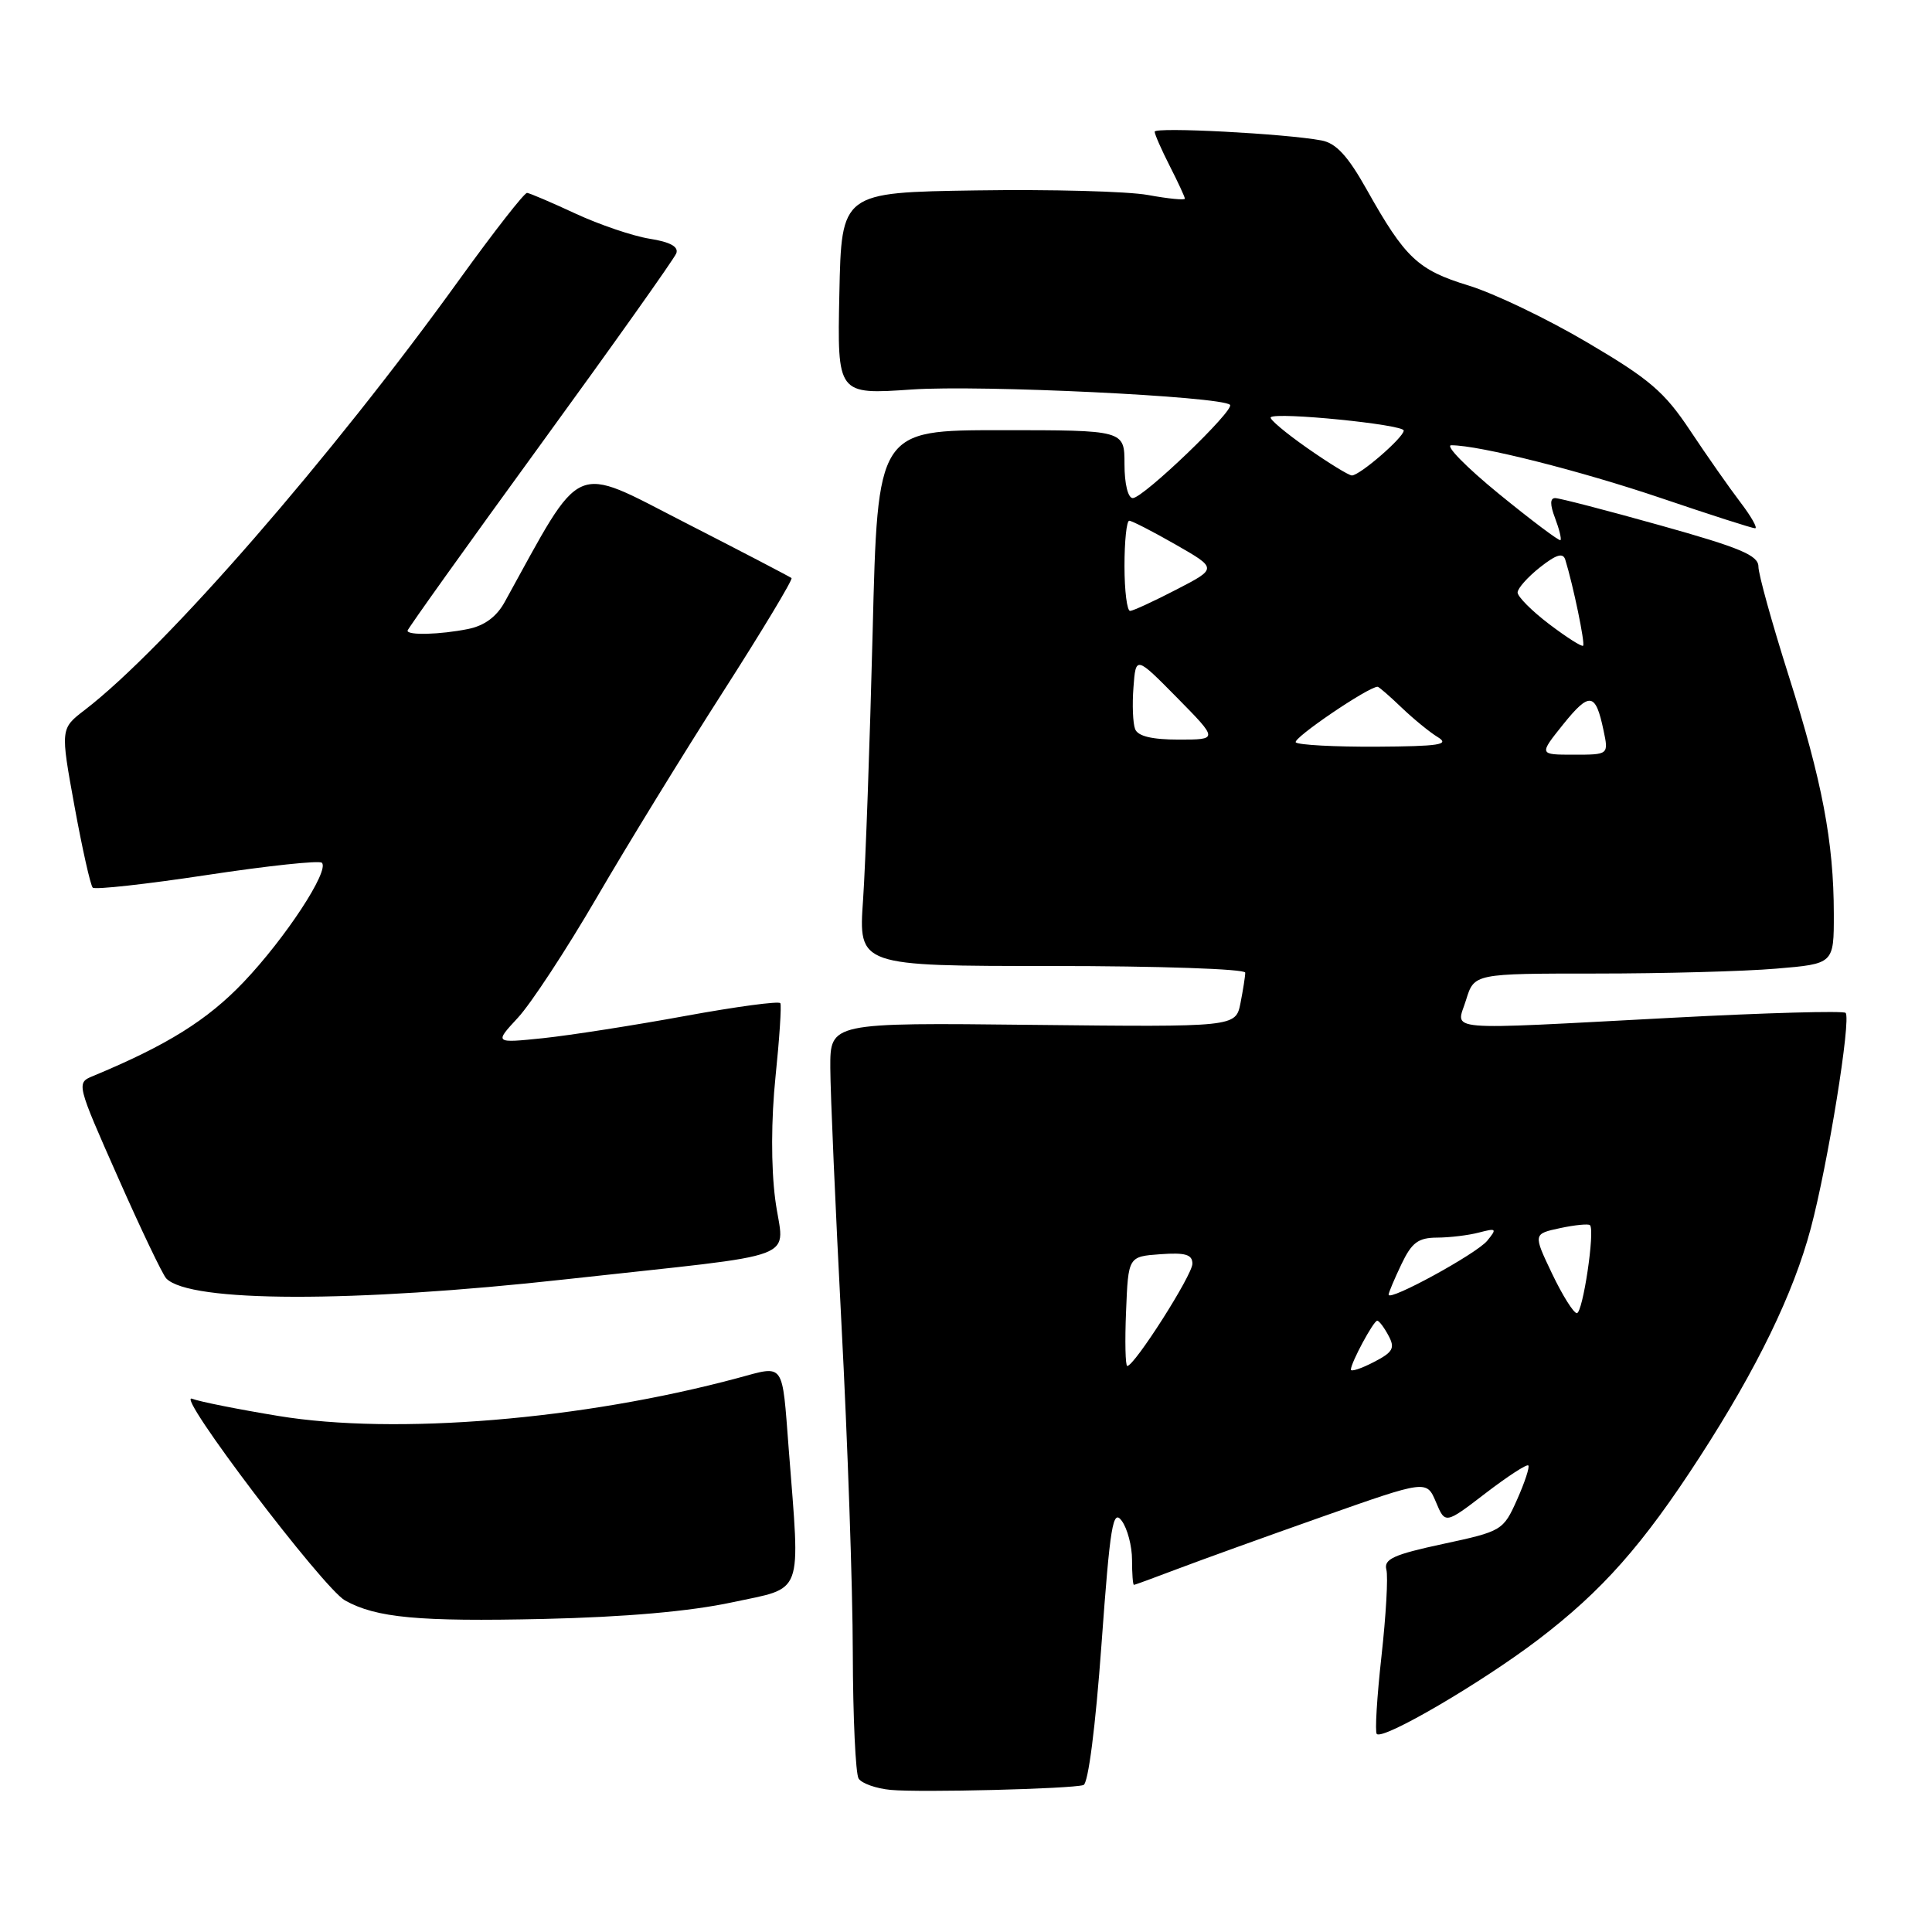 <?xml version="1.0" encoding="UTF-8" standalone="no"?>
<!DOCTYPE svg PUBLIC "-//W3C//DTD SVG 1.1//EN" "http://www.w3.org/Graphics/SVG/1.1/DTD/svg11.dtd" >
<svg xmlns="http://www.w3.org/2000/svg" xmlns:xlink="http://www.w3.org/1999/xlink" version="1.1" viewBox="0 0 256 256">
 <g >
 <path fill="currentColor"
d=" M 143.56 236.53 C 144.20 236.34 145.16 228.82 145.95 217.93 C 147.10 202.07 147.46 199.90 148.64 201.52 C 149.39 202.54 150.00 204.87 150.00 206.69 C 150.00 208.51 150.11 210.00 150.25 210.00 C 150.39 210.00 152.97 209.05 156.00 207.90 C 159.03 206.75 167.70 203.62 175.27 200.95 C 189.03 196.10 189.03 196.10 190.27 199.03 C 191.50 201.96 191.50 201.96 196.82 197.88 C 199.74 195.64 202.30 193.97 202.51 194.18 C 202.71 194.38 202.04 196.42 201.02 198.71 C 199.19 202.80 199.03 202.90 191.21 204.58 C 184.68 205.98 183.34 206.59 183.70 207.98 C 183.95 208.91 183.65 214.08 183.05 219.48 C 182.45 224.88 182.17 229.50 182.43 229.76 C 183.27 230.60 196.28 222.99 203.79 217.28 C 212.31 210.79 217.68 204.72 225.26 193.00 C 232.82 181.31 237.63 171.42 239.93 162.79 C 242.21 154.26 245.32 134.99 244.55 134.21 C 244.25 133.92 233.99 134.20 221.75 134.85 C 190.39 136.50 192.97 136.72 194.26 132.50 C 195.34 129.00 195.34 129.00 211.52 129.00 C 220.42 129.00 231.14 128.71 235.35 128.35 C 243.00 127.71 243.00 127.71 242.99 121.10 C 242.98 111.55 241.46 103.56 236.97 89.41 C 234.79 82.53 233.00 76.08 233.00 75.08 C 233.00 73.59 230.60 72.58 220.05 69.63 C 212.92 67.63 206.63 66.00 206.07 66.00 C 205.38 66.00 205.37 66.85 206.05 68.64 C 206.60 70.09 206.93 71.41 206.77 71.57 C 206.61 71.73 202.93 68.96 198.60 65.43 C 194.27 61.89 191.44 59.00 192.30 59.00 C 196.05 59.00 209.39 62.37 220.19 66.03 C 226.61 68.21 232.18 70.00 232.56 70.00 C 232.93 70.00 232.05 68.44 230.60 66.54 C 229.15 64.64 226.16 60.37 223.96 57.06 C 220.54 51.91 218.57 50.23 210.31 45.37 C 205.01 42.24 197.93 38.85 194.58 37.83 C 187.87 35.78 186.19 34.19 181.11 25.14 C 178.60 20.66 177.04 18.97 175.11 18.61 C 170.35 17.71 153.00 16.80 153.00 17.45 C 153.00 17.79 153.90 19.84 155.00 22.00 C 156.10 24.16 157.00 26.10 157.00 26.32 C 157.00 26.55 154.80 26.33 152.12 25.84 C 149.44 25.35 139.20 25.08 129.37 25.23 C 111.50 25.50 111.50 25.50 111.22 38.90 C 110.94 52.29 110.94 52.29 120.83 51.61 C 129.98 50.98 161.85 52.52 162.98 53.64 C 163.65 54.32 151.48 66.00 150.10 66.00 C 149.46 66.00 149.00 64.10 149.00 61.50 C 149.00 57.00 149.00 57.00 132.64 57.00 C 116.29 57.00 116.29 57.00 115.63 83.75 C 115.26 98.46 114.69 114.44 114.36 119.25 C 113.75 128.00 113.75 128.00 139.37 128.00 C 153.47 128.00 165.00 128.39 165.00 128.88 C 165.00 129.36 164.71 131.18 164.37 132.92 C 163.73 136.09 163.73 136.09 136.87 135.80 C 110.00 135.50 110.00 135.50 110.02 141.50 C 110.03 144.80 110.70 160.10 111.50 175.50 C 112.31 190.90 112.99 210.47 113.00 219.00 C 113.02 227.53 113.37 235.03 113.77 235.67 C 114.18 236.31 116.09 236.99 118.01 237.17 C 121.90 237.54 141.90 237.04 143.56 236.53 Z  M 97.00 212.32 C 106.61 210.26 106.04 211.79 104.51 192.00 C 103.61 180.33 104.02 180.91 97.81 182.58 C 77.21 188.13 52.40 190.18 36.88 187.62 C 31.59 186.75 26.45 185.73 25.45 185.34 C 23.08 184.43 42.81 210.44 45.72 212.07 C 49.85 214.37 55.45 214.89 72.00 214.52 C 82.87 214.27 91.40 213.52 97.00 212.32 Z  M 75.00 169.51 C 107.32 165.93 103.80 167.28 102.72 158.91 C 102.16 154.59 102.18 148.29 102.76 142.67 C 103.28 137.63 103.57 133.24 103.40 132.93 C 103.24 132.62 97.57 133.38 90.80 134.62 C 84.04 135.86 75.58 137.18 72.00 137.56 C 65.50 138.23 65.50 138.23 68.62 134.86 C 70.34 133.01 75.02 125.88 79.03 119.00 C 83.03 112.12 90.57 99.84 95.78 91.71 C 100.99 83.58 105.08 76.78 104.88 76.60 C 104.67 76.42 98.30 73.10 90.72 69.22 C 75.66 61.51 77.36 60.76 66.88 79.76 C 65.80 81.73 64.19 82.91 62.01 83.35 C 58.31 84.09 54.00 84.21 54.00 83.57 C 54.00 83.34 61.90 72.28 71.56 59.00 C 81.22 45.72 89.34 34.28 89.61 33.57 C 89.95 32.69 88.79 32.06 86.06 31.63 C 83.83 31.27 79.42 29.77 76.25 28.30 C 73.09 26.83 70.21 25.60 69.84 25.56 C 69.48 25.53 65.46 30.68 60.90 37.00 C 43.90 60.60 21.93 85.85 11.25 94.06 C 8.00 96.55 8.00 96.55 9.87 106.82 C 10.90 112.46 11.99 117.32 12.29 117.62 C 12.58 117.91 19.40 117.16 27.44 115.94 C 35.48 114.72 42.33 113.99 42.65 114.32 C 43.69 115.36 37.82 124.31 32.28 130.13 C 27.48 135.17 22.15 138.50 12.30 142.59 C 10.11 143.49 10.14 143.61 15.63 156.00 C 18.67 162.88 21.55 168.90 22.03 169.40 C 25.12 172.60 46.71 172.64 75.00 169.51 Z  M 179.00 181.48 C 179.00 180.57 182.00 175.00 182.49 175.00 C 182.73 175.00 183.40 175.88 183.98 176.97 C 184.88 178.64 184.58 179.17 182.02 180.49 C 180.36 181.35 179.00 181.79 179.00 181.48 Z  M 149.21 173.75 C 149.50 166.50 149.50 166.50 153.75 166.19 C 157.07 165.95 158.00 166.23 158.00 167.45 C 158.00 168.95 150.32 181.00 149.37 181.00 C 149.12 181.00 149.04 177.74 149.21 173.75 Z  M 205.65 168.75 C 203.15 163.50 203.15 163.50 206.73 162.73 C 208.69 162.31 210.47 162.14 210.68 162.34 C 211.37 163.03 209.73 174.00 208.94 174.00 C 208.51 174.00 207.03 171.64 205.65 168.75 Z  M 184.00 171.55 C 184.00 171.28 184.76 169.48 185.69 167.53 C 187.07 164.63 187.92 164.00 190.44 163.99 C 192.12 163.98 194.62 163.68 196.00 163.31 C 198.29 162.71 198.38 162.80 197.06 164.41 C 195.65 166.13 184.00 172.50 184.00 171.55 Z  M 207.13 95.98 C 210.63 91.64 211.42 91.75 212.47 96.75 C 213.16 100.00 213.16 100.00 208.53 100.00 C 203.91 100.00 203.91 100.00 207.13 95.98 Z  M 171.70 98.37 C 171.20 97.87 181.31 91.00 182.54 91.00 C 182.71 91.00 184.14 92.24 185.71 93.75 C 187.29 95.26 189.46 97.04 190.54 97.69 C 192.14 98.67 190.67 98.89 182.42 98.94 C 176.87 98.97 172.05 98.71 171.70 98.37 Z  M 150.41 96.61 C 150.11 95.85 150.01 93.36 150.19 91.07 C 150.50 86.91 150.50 86.91 155.97 92.45 C 161.43 98.00 161.43 98.00 156.18 98.00 C 152.64 98.00 150.77 97.55 150.41 96.61 Z  M 205.26 82.69 C 202.96 80.94 201.08 79.05 201.09 78.50 C 201.10 77.95 202.44 76.45 204.06 75.17 C 206.23 73.46 207.11 73.20 207.41 74.17 C 208.46 77.57 210.06 85.28 209.77 85.56 C 209.60 85.74 207.57 84.44 205.26 82.69 Z  M 149.00 75.00 C 149.00 71.70 149.28 69.00 149.63 69.00 C 149.97 69.00 152.74 70.42 155.78 72.16 C 161.30 75.32 161.30 75.32 155.90 78.11 C 152.93 79.65 150.16 80.93 149.75 80.95 C 149.34 80.98 149.00 78.30 149.00 75.00 Z  M 173.19 59.35 C 170.32 57.34 168.15 55.51 168.38 55.29 C 169.11 54.56 186.00 56.25 186.00 57.05 C 186.00 57.96 180.18 63.00 179.13 63.00 C 178.73 63.00 176.06 61.36 173.19 59.35 Z "/>
</g>
</svg>